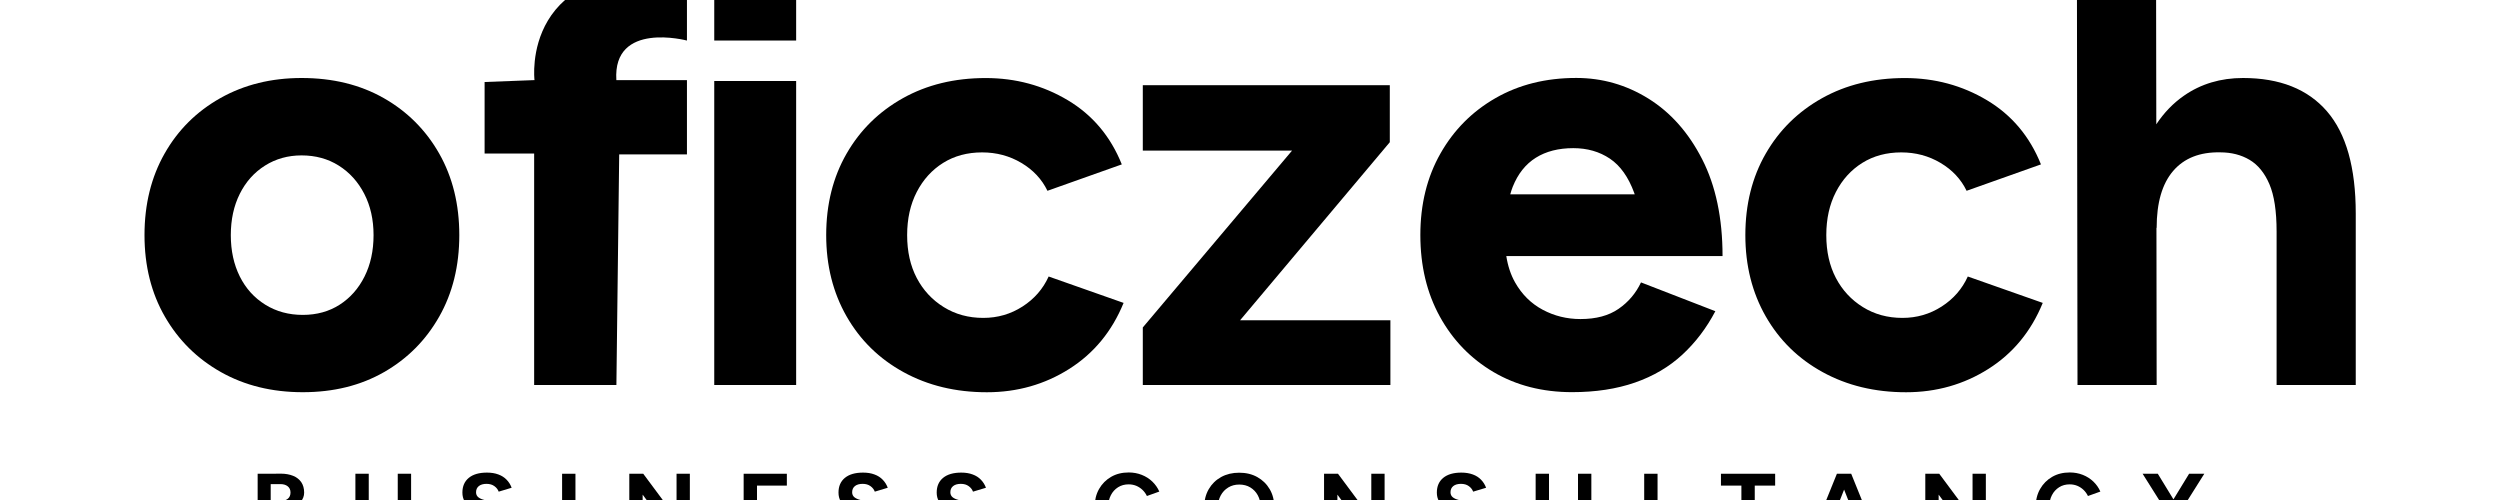 <?xml version="1.0" encoding="utf-8"?>
<!-- Generator: Adobe Illustrator 27.2.0, SVG Export Plug-In . SVG Version: 6.00 Build 0)  -->
<svg version="1.1" id="katman_1" xmlns="http://www.w3.org/2000/svg" xmlns:xlink="http://www.w3.org/1999/xlink" x="0px" y="0px"
	 viewBox="0 200 500 100" xml:space="preserve">
<g>
	<path d="M137.39,216.02h-14.12c-0.75-11.86,14.12-7.91,14.12-7.91v-13.36c-33.51-3.39-30.49,21.27-30.49,21.27l-9.98,0.38v14.31
		h9.91V277h16.45l0.56-46.12h13.55V216.02z"/>
	<path d="M142.85,194.43v13.68h16.38v-13.68C159.23,194.43,143.42,195.12,142.85,194.43z"/>
	<rect x="142.85" y="216.2" width="16.38" height="60.8"/>
	<path d="M76.75,219.62c-4.72-2.68-10.19-4.02-16.43-4.02c-6.08,0-11.49,1.34-16.25,4.02c-4.76,2.68-8.48,6.38-11.15,11.09
		c-2.68,4.72-4.02,10.15-4.02,16.31c0,6.16,1.36,11.59,4.08,16.31c2.72,4.72,6.45,8.41,11.21,11.09c4.76,2.68,10.21,4.02,16.37,4.02
		c6.16,0,11.57-1.34,16.25-4.02c4.68-2.68,8.35-6.37,11.03-11.09c2.68-4.72,4.02-10.15,4.02-16.31c0-6.15-1.34-11.59-4.02-16.31
		C85.16,226,81.46,222.3,76.75,219.62z M72.91,255.3c-1.2,2.4-2.86,4.28-4.98,5.64c-2.12,1.36-4.58,2.04-7.38,2.04
		c-2.8,0-5.3-0.68-7.49-2.04c-2.2-1.36-3.9-3.24-5.1-5.64c-1.2-2.4-1.8-5.16-1.8-8.27c0-3.12,0.6-5.88,1.8-8.27
		c1.2-2.4,2.88-4.28,5.04-5.64c2.16-1.36,4.6-2.04,7.31-2.04c2.8,0,5.28,0.68,7.44,2.04c2.16,1.36,3.86,3.24,5.1,5.64
		c1.24,2.4,1.86,5.16,1.86,8.27C74.71,250.14,74.11,252.9,72.91,255.3z"/>
	<path d="M209.73,255.3c-1.12,2.48-2.86,4.48-5.22,6c-2.36,1.52-4.98,2.28-7.85,2.28c-2.96,0-5.6-0.72-7.91-2.16
		c-2.32-1.44-4.12-3.38-5.4-5.82c-1.28-2.44-1.92-5.29-1.92-8.57c0-3.28,0.64-6.15,1.92-8.63c1.28-2.48,3.04-4.42,5.28-5.82
		c2.24-1.4,4.84-2.1,7.79-2.1c2.88,0,5.5,0.7,7.85,2.1c2.36,1.4,4.1,3.26,5.22,5.58l14.87-5.28c-2.24-5.59-5.84-9.87-10.79-12.83
		c-4.96-2.96-10.43-4.44-16.43-4.44c-6.24,0-11.75,1.34-16.55,4.02c-4.8,2.68-8.56,6.38-11.27,11.09
		c-2.72,4.72-4.08,10.15-4.08,16.31c0,6.08,1.36,11.49,4.08,16.25c2.72,4.76,6.51,8.47,11.39,11.15c4.88,2.68,10.43,4.02,16.67,4.02
		c6.07,0,11.57-1.56,16.49-4.68s8.53-7.51,10.85-13.19L209.73,255.3z"/>
	<polygon points="277.96,228.44 277.96,217.04 228.56,217.04 228.56,230.12 258.41,230.12 228.56,265.49 228.56,277 278.08,277 
		278.08,264.05 248.02,264.05 	"/>
	<path d="M323.71,261.77c-1.96,1.36-4.5,2.04-7.61,2.04c-2.72,0-5.24-0.62-7.56-1.86c-2.32-1.24-4.16-3.06-5.52-5.46
		c-0.86-1.52-1.45-3.28-1.76-5.28h27.19h8.27h7.79c0-7.59-1.36-14.05-4.08-19.37c-2.72-5.32-6.3-9.35-10.73-12.11
		c-4.44-2.76-9.25-4.14-14.45-4.14c-6.08,0-11.45,1.34-16.13,4.02c-4.68,2.68-8.36,6.38-11.03,11.09
		c-2.68,4.72-4.02,10.15-4.02,16.31c0,6.16,1.3,11.59,3.9,16.31c2.6,4.72,6.18,8.41,10.73,11.09c4.56,2.68,9.79,4.02,15.71,4.02
		c4.72,0,8.91-0.64,12.59-1.92c3.68-1.28,6.83-3.14,9.47-5.58c2.64-2.44,4.84-5.34,6.6-8.69l-14.87-5.76
		C327.17,258.66,325.67,260.42,323.71,261.77z M302.54,237.37c1.04-2.6,2.58-4.54,4.62-5.82c2.04-1.28,4.54-1.92,7.5-1.92
		c2.8,0,5.24,0.7,7.32,2.1c2.08,1.4,3.7,3.68,4.86,6.84c0.04,0.1,0.06,0.2,0.1,0.3h-24.89
		C302.19,238.35,302.36,237.84,302.54,237.37z"/>
	<path d="M393.56,255.3c-1.12,2.48-2.86,4.48-5.22,6c-2.36,1.52-4.98,2.28-7.85,2.28c-2.96,0-5.6-0.72-7.91-2.16
		c-2.32-1.44-4.12-3.38-5.4-5.82c-1.28-2.44-1.92-5.29-1.92-8.57c0-3.28,0.64-6.15,1.92-8.63c1.28-2.48,3.04-4.42,5.28-5.82
		c2.24-1.4,4.84-2.1,7.79-2.1c2.88,0,5.5,0.7,7.85,2.1c2.36,1.4,4.1,3.26,5.22,5.58l14.87-5.28c-2.24-5.59-5.84-9.87-10.79-12.83
		c-4.96-2.96-10.43-4.44-16.43-4.44c-6.24,0-11.75,1.34-16.55,4.02c-4.8,2.68-8.56,6.38-11.27,11.09
		c-2.72,4.72-4.08,10.15-4.08,16.31c0,6.08,1.36,11.49,4.08,16.25c2.72,4.76,6.51,8.47,11.39,11.15c4.88,2.68,10.43,4.02,16.67,4.02
		c6.07,0,11.57-1.56,16.49-4.68c4.92-3.12,8.53-7.51,10.85-13.19L393.56,255.3z"/>
	<path d="M465.39,222.26c-3.84-4.44-9.43-6.66-16.79-6.66c-4.48,0-8.42,1.18-11.81,3.54c-2.15,1.49-3.99,3.4-5.53,5.72l-0.05-32.52
		h-15.83L415.5,277h15.83l-0.04-31.42h0.04c0-5.04,1.1-8.83,3.3-11.39c2.2-2.56,5.34-3.8,9.41-3.72c2.24,0,4.2,0.5,5.88,1.5
		c1.68,1,3,2.62,3.96,4.86c0.96,2.24,1.44,5.4,1.44,9.47V277h15.83v-34.3C471.15,233.52,469.23,226.7,465.39,222.26z"/>
	<path d="M59.3,301.12c0.32-0.22,0.59-0.46,0.82-0.73c0.47-0.56,0.71-1.18,0.71-1.86c0-0.84-0.2-1.54-0.58-2.1
		c-0.39-0.56-0.94-0.99-1.64-1.27s-1.52-0.43-2.46-0.43l-2.01,0.02v0h-2.61v13.3h1.07h1.54h2.63c0.91,0,1.7-0.15,2.38-0.44
		c0.68-0.29,1.2-0.72,1.58-1.29c0.38-0.57,0.57-1.26,0.57-2.07c0-0.94-0.26-1.69-0.79-2.26C60.18,301.64,59.77,301.35,59.3,301.12z
		 M54.14,296.82h1.85c0.65-0.01,1.16,0.13,1.54,0.43c0.38,0.3,0.57,0.71,0.57,1.25c0,0.53-0.17,0.94-0.51,1.23
		c-0.34,0.29-0.8,0.44-1.38,0.44h-2.07V296.82z M58.02,305.28c-0.36,0.31-0.86,0.47-1.5,0.47h-2.38v-3.45l0.05,0h2.12
		c0.7-0.01,1.25,0.14,1.66,0.46s0.6,0.75,0.6,1.29C58.57,304.56,58.38,304.97,58.02,305.28z"/>
	<path d="M79.55,303.09c0,0.57-0.12,1.07-0.36,1.49c-0.24,0.42-0.58,0.75-1.01,0.98c-0.44,0.23-0.95,0.34-1.53,0.34
		s-1.1-0.11-1.53-0.34c-0.44-0.23-0.77-0.55-1.01-0.98c-0.24-0.42-0.36-0.92-0.36-1.49v-8.34h-2.67v8.34c0,1.06,0.22,1.99,0.67,2.76
		c0.45,0.78,1.09,1.38,1.92,1.81c0.83,0.43,1.81,0.65,2.94,0.65c1.14,0,2.14-0.21,2.97-0.65s1.49-1.04,1.95-1.81s0.69-1.7,0.69-2.76
		v-8.34h-2.67V303.09z"/>
	<path d="M98.64,300.43l-1.79-0.44c-0.51-0.13-0.91-0.31-1.2-0.55c-0.29-0.24-0.44-0.57-0.44-0.99c0-0.53,0.19-0.94,0.56-1.24
		c0.37-0.29,0.88-0.44,1.53-0.44c0.64,0,1.16,0.15,1.58,0.46c0.42,0.3,0.7,0.67,0.86,1.1l2.59-0.78c-0.23-0.62-0.57-1.16-1.01-1.61
		c-0.44-0.46-0.99-0.81-1.65-1.05c-0.66-0.25-1.42-0.37-2.29-0.37c-1.56,0-2.77,0.35-3.62,1.05c-0.85,0.7-1.28,1.68-1.28,2.94
		c0,0.66,0.14,1.24,0.43,1.73c0.29,0.49,0.68,0.91,1.19,1.24c0.51,0.34,1.09,0.59,1.75,0.75l1.77,0.46c0.6,0.15,1.07,0.37,1.41,0.66
		c0.34,0.28,0.52,0.64,0.52,1.05c0,0.48-0.22,0.87-0.65,1.18c-0.44,0.3-1,0.45-1.69,0.44c-0.65-0.01-1.19-0.17-1.62-0.48
		c-0.43-0.31-0.73-0.68-0.9-1.11l-2.61,0.76c0.09,0.41,0.29,0.79,0.59,1.16c0.31,0.37,0.69,0.7,1.16,1c0.47,0.3,1,0.53,1.6,0.69
		c0.6,0.16,1.24,0.25,1.93,0.25c1.05,0,1.95-0.16,2.69-0.49c0.74-0.33,1.31-0.79,1.7-1.38c0.39-0.59,0.58-1.28,0.58-2.06
		c0-0.89-0.33-1.69-0.98-2.41C100.72,301.21,99.81,300.71,98.64,300.43z"/>
	<rect x="112.42" y="294.75" width="2.67" height="13.3"/>
	<polygon points="135.31,303.71 128.65,294.75 125.86,294.75 125.86,308.05 128.53,308.07 128.53,298.93 135.31,308.05 
		137.97,308.05 137.97,294.75 135.31,294.75 	"/>
	<polygon points="151.4,302.46 156.55,302.46 156.55,300.14 151.4,300.14 151.4,297.12 157.37,297.12 157.37,294.75 151.4,294.75 
		150.76,294.75 148.73,294.75 148.73,308.05 150.76,308.05 151.4,308.05 157.45,308.05 157.45,305.67 151.4,305.67 	"/>
	<path d="M173.86,300.43l-1.79-0.44c-0.51-0.13-0.91-0.31-1.2-0.55c-0.29-0.24-0.44-0.57-0.44-0.99c0-0.53,0.19-0.94,0.56-1.24
		c0.37-0.29,0.88-0.44,1.53-0.44c0.64,0,1.16,0.15,1.58,0.46c0.42,0.3,0.7,0.67,0.86,1.1l2.59-0.78c-0.23-0.62-0.57-1.16-1.01-1.61
		c-0.44-0.46-0.99-0.81-1.65-1.05c-0.66-0.25-1.42-0.37-2.29-0.37c-1.56,0-2.77,0.35-3.62,1.05c-0.85,0.7-1.28,1.68-1.28,2.94
		c0,0.66,0.14,1.24,0.43,1.73c0.29,0.49,0.68,0.91,1.19,1.24c0.51,0.34,1.09,0.59,1.75,0.75l1.77,0.46c0.6,0.15,1.07,0.37,1.41,0.66
		c0.34,0.28,0.52,0.64,0.52,1.05c0,0.48-0.22,0.87-0.65,1.18c-0.44,0.3-1,0.45-1.69,0.44c-0.65-0.01-1.19-0.17-1.62-0.48
		c-0.43-0.31-0.73-0.68-0.9-1.11l-2.61,0.76c0.09,0.41,0.29,0.79,0.59,1.16c0.31,0.37,0.69,0.7,1.16,1c0.47,0.3,1,0.53,1.6,0.69
		c0.6,0.16,1.24,0.25,1.93,0.25c1.05,0,1.95-0.16,2.69-0.49c0.74-0.33,1.31-0.79,1.7-1.38c0.39-0.59,0.58-1.28,0.58-2.06
		c0-0.89-0.33-1.69-0.98-2.41C175.94,301.21,175.03,300.71,173.86,300.43z"/>
	<path d="M193.5,300.43l-1.79-0.44c-0.51-0.13-0.91-0.31-1.2-0.55c-0.29-0.24-0.44-0.57-0.44-0.99c0-0.53,0.19-0.94,0.56-1.24
		c0.37-0.29,0.88-0.44,1.53-0.44c0.64,0,1.16,0.15,1.58,0.46c0.42,0.3,0.7,0.67,0.86,1.1l2.59-0.78c-0.23-0.62-0.57-1.16-1.01-1.61
		c-0.44-0.46-0.99-0.81-1.65-1.05c-0.66-0.25-1.42-0.37-2.29-0.37c-1.56,0-2.77,0.35-3.62,1.05c-0.85,0.7-1.28,1.68-1.28,2.94
		c0,0.66,0.14,1.24,0.43,1.73c0.29,0.49,0.68,0.91,1.19,1.24c0.51,0.34,1.09,0.59,1.75,0.75l1.77,0.46c0.6,0.15,1.07,0.37,1.41,0.66
		c0.34,0.28,0.52,0.64,0.52,1.05c0,0.48-0.22,0.87-0.65,1.18c-0.44,0.3-1,0.45-1.69,0.44c-0.65-0.01-1.19-0.17-1.62-0.48
		c-0.43-0.31-0.73-0.68-0.9-1.11l-2.61,0.76c0.09,0.41,0.29,0.79,0.59,1.16c0.31,0.37,0.69,0.7,1.16,1c0.47,0.3,1,0.53,1.6,0.69
		c0.6,0.16,1.24,0.25,1.93,0.25c1.05,0,1.95-0.16,2.69-0.49c0.74-0.33,1.31-0.79,1.7-1.38c0.39-0.59,0.58-1.28,0.58-2.06
		c0-0.89-0.33-1.69-0.98-2.41C195.58,301.21,194.67,300.71,193.5,300.43z"/>
	<path d="M228.55,304.74c-0.36,0.37-0.77,0.66-1.23,0.86s-0.97,0.31-1.53,0.31c-0.81,0-1.52-0.19-2.15-0.58
		c-0.62-0.39-1.11-0.92-1.46-1.6s-0.53-1.46-0.53-2.35c0-0.89,0.17-1.67,0.52-2.34c0.34-0.67,0.83-1.2,1.44-1.59
		c0.62-0.39,1.32-0.58,2.12-0.58c0.55,0,1.05,0.1,1.52,0.29c0.47,0.2,0.88,0.47,1.25,0.82c0.36,0.35,0.66,0.76,0.88,1.22l2.48-0.89
		c-0.33-0.75-0.79-1.41-1.39-1.99s-1.31-1.03-2.12-1.35c-0.81-0.32-1.68-0.48-2.61-0.48c-1.33,0-2.5,0.29-3.52,0.88
		c-1.02,0.59-1.82,1.4-2.41,2.43c-0.58,1.03-0.88,2.22-0.88,3.56c0,1.34,0.29,2.53,0.88,3.56c0.58,1.03,1.39,1.84,2.42,2.43
		c1.03,0.59,2.2,0.88,3.53,0.88c0.95,0,1.83-0.16,2.63-0.49c0.81-0.33,1.51-0.79,2.12-1.39c0.6-0.59,1.07-1.28,1.39-2.05l-2.48-0.87
		C229.19,303.95,228.91,304.38,228.55,304.74z"/>
	<path d="M251.47,295.42c-1.05-0.59-2.26-0.88-3.63-0.88c-1.36,0-2.57,0.29-3.62,0.87s-1.87,1.39-2.47,2.42
		c-0.6,1.03-0.9,2.22-0.9,3.56c0,1.34,0.3,2.53,0.9,3.56c0.6,1.03,1.43,1.84,2.49,2.43s2.28,0.88,3.66,0.88
		c1.36,0,2.57-0.29,3.61-0.88c1.04-0.59,1.86-1.4,2.45-2.43c0.59-1.03,0.89-2.21,0.89-3.54c0-1.34-0.3-2.53-0.9-3.56
		C253.35,296.82,252.52,296.01,251.47,295.42z M251.58,303.73c-0.36,0.68-0.85,1.21-1.49,1.6c-0.64,0.39-1.37,0.58-2.18,0.58
		c-0.85,0-1.59-0.19-2.24-0.58c-0.65-0.39-1.16-0.92-1.52-1.59c-0.36-0.67-0.55-1.44-0.55-2.32c0-0.89,0.18-1.67,0.55-2.34
		c0.36-0.67,0.87-1.2,1.51-1.59c0.64-0.39,1.37-0.58,2.19-0.58c0.84,0,1.59,0.19,2.22,0.58c0.64,0.39,1.14,0.92,1.5,1.59
		c0.36,0.67,0.55,1.44,0.55,2.32S251.93,303.05,251.58,303.73z"/>
	<polygon points="274.26,303.71 267.6,294.75 264.81,294.75 264.81,308.05 267.48,308.07 267.48,298.93 274.26,308.05 
		276.92,308.05 276.92,294.75 274.26,294.75 	"/>
	<path d="M293.53,300.43l-1.79-0.44c-0.51-0.13-0.91-0.31-1.2-0.55c-0.29-0.24-0.44-0.57-0.44-0.99c0-0.53,0.19-0.94,0.56-1.24
		c0.37-0.29,0.88-0.44,1.53-0.44c0.64,0,1.16,0.15,1.58,0.46c0.42,0.3,0.7,0.67,0.86,1.1l2.59-0.78c-0.23-0.62-0.57-1.16-1.01-1.61
		c-0.44-0.46-0.99-0.81-1.65-1.05s-1.42-0.37-2.29-0.37c-1.56,0-2.77,0.35-3.62,1.05s-1.28,1.68-1.28,2.94
		c0,0.66,0.14,1.24,0.43,1.73c0.29,0.49,0.68,0.91,1.19,1.24c0.51,0.34,1.09,0.59,1.76,0.75l1.77,0.46c0.6,0.15,1.07,0.37,1.41,0.66
		c0.34,0.28,0.52,0.64,0.52,1.05c0,0.48-0.22,0.87-0.65,1.18c-0.44,0.3-1,0.45-1.69,0.44c-0.65-0.01-1.19-0.17-1.62-0.48
		s-0.73-0.68-0.9-1.11l-2.61,0.76c0.09,0.41,0.29,0.79,0.6,1.16c0.3,0.37,0.69,0.7,1.16,1c0.47,0.3,1,0.53,1.6,0.69
		c0.6,0.16,1.24,0.25,1.93,0.25c1.05,0,1.95-0.16,2.69-0.49c0.74-0.33,1.31-0.79,1.7-1.38s0.58-1.28,0.58-2.06
		c0-0.89-0.32-1.69-0.97-2.41S294.7,300.71,293.53,300.43z"/>
	<path d="M315.6,303.09c0,0.57-0.12,1.07-0.36,1.49c-0.24,0.42-0.58,0.75-1.01,0.98c-0.44,0.23-0.95,0.34-1.53,0.34
		c-0.58,0-1.09-0.11-1.53-0.34c-0.44-0.23-0.77-0.55-1.01-0.98c-0.24-0.42-0.36-0.92-0.36-1.49v-8.34h-2.67v8.34
		c0,1.06,0.22,1.99,0.67,2.76c0.45,0.78,1.09,1.38,1.92,1.81s1.81,0.65,2.94,0.65c1.14,0,2.14-0.21,2.97-0.65s1.49-1.04,1.95-1.81
		c0.46-0.78,0.69-1.7,0.69-2.76v-8.34h-2.67V303.09z"/>
	<polygon points="331.51,294.75 328.84,294.75 328.84,308.05 330.56,308.05 331.51,308.05 337.52,308.05 337.52,305.67 
		331.51,305.67 	"/>
	<polygon points="344.19,297.12 348.28,297.12 348.28,308.05 350.95,308.05 350.95,297.12 355.03,297.12 355.03,294.75 
		344.19,294.75 	"/>
	<path d="M370.06,294.75h-2.5h-0.18l-5.38,13.3h2.83l1.15-2.93h5.66l1.15,2.93h2.83l-5.38-13.3H370.06z M366.89,302.82l1.93-4.9
		l1.93,4.9H366.89z"/>
	<polygon points="394.51,303.71 387.85,294.75 385.06,294.75 385.06,308.05 387.73,308.07 387.73,298.93 394.51,308.05 
		397.17,308.05 397.17,294.75 394.51,294.75 	"/>
	<path d="M416.75,304.74c-0.36,0.37-0.77,0.66-1.23,0.86c-0.46,0.21-0.97,0.31-1.53,0.31c-0.81,0-1.52-0.19-2.14-0.58
		c-0.62-0.39-1.11-0.92-1.46-1.6s-0.53-1.46-0.53-2.35c0-0.89,0.17-1.67,0.52-2.34c0.34-0.67,0.83-1.2,1.44-1.59
		s1.32-0.58,2.12-0.58c0.54,0,1.05,0.1,1.52,0.29c0.47,0.2,0.88,0.47,1.25,0.82c0.36,0.35,0.66,0.76,0.88,1.22l2.48-0.89
		c-0.33-0.75-0.79-1.41-1.39-1.99c-0.61-0.58-1.31-1.03-2.12-1.35c-0.81-0.32-1.68-0.48-2.61-0.48c-1.33,0-2.5,0.29-3.52,0.88
		c-1.02,0.59-1.82,1.4-2.41,2.43c-0.59,1.03-0.88,2.22-0.88,3.56c0,1.34,0.29,2.53,0.88,3.56c0.58,1.03,1.39,1.84,2.42,2.43
		s2.2,0.88,3.53,0.88c0.95,0,1.83-0.16,2.63-0.49c0.8-0.33,1.51-0.79,2.12-1.39c0.6-0.59,1.07-1.28,1.39-2.05l-2.48-0.87
		C417.4,303.95,417.11,304.38,416.75,304.74z"/>
	<polygon points="434.69,299.87 431.56,294.75 428.52,294.75 433.35,302.43 433.35,308.05 436.03,308.05 436.03,302.43 
		440.86,294.75 437.82,294.75 	"/>
</g>
</svg>
